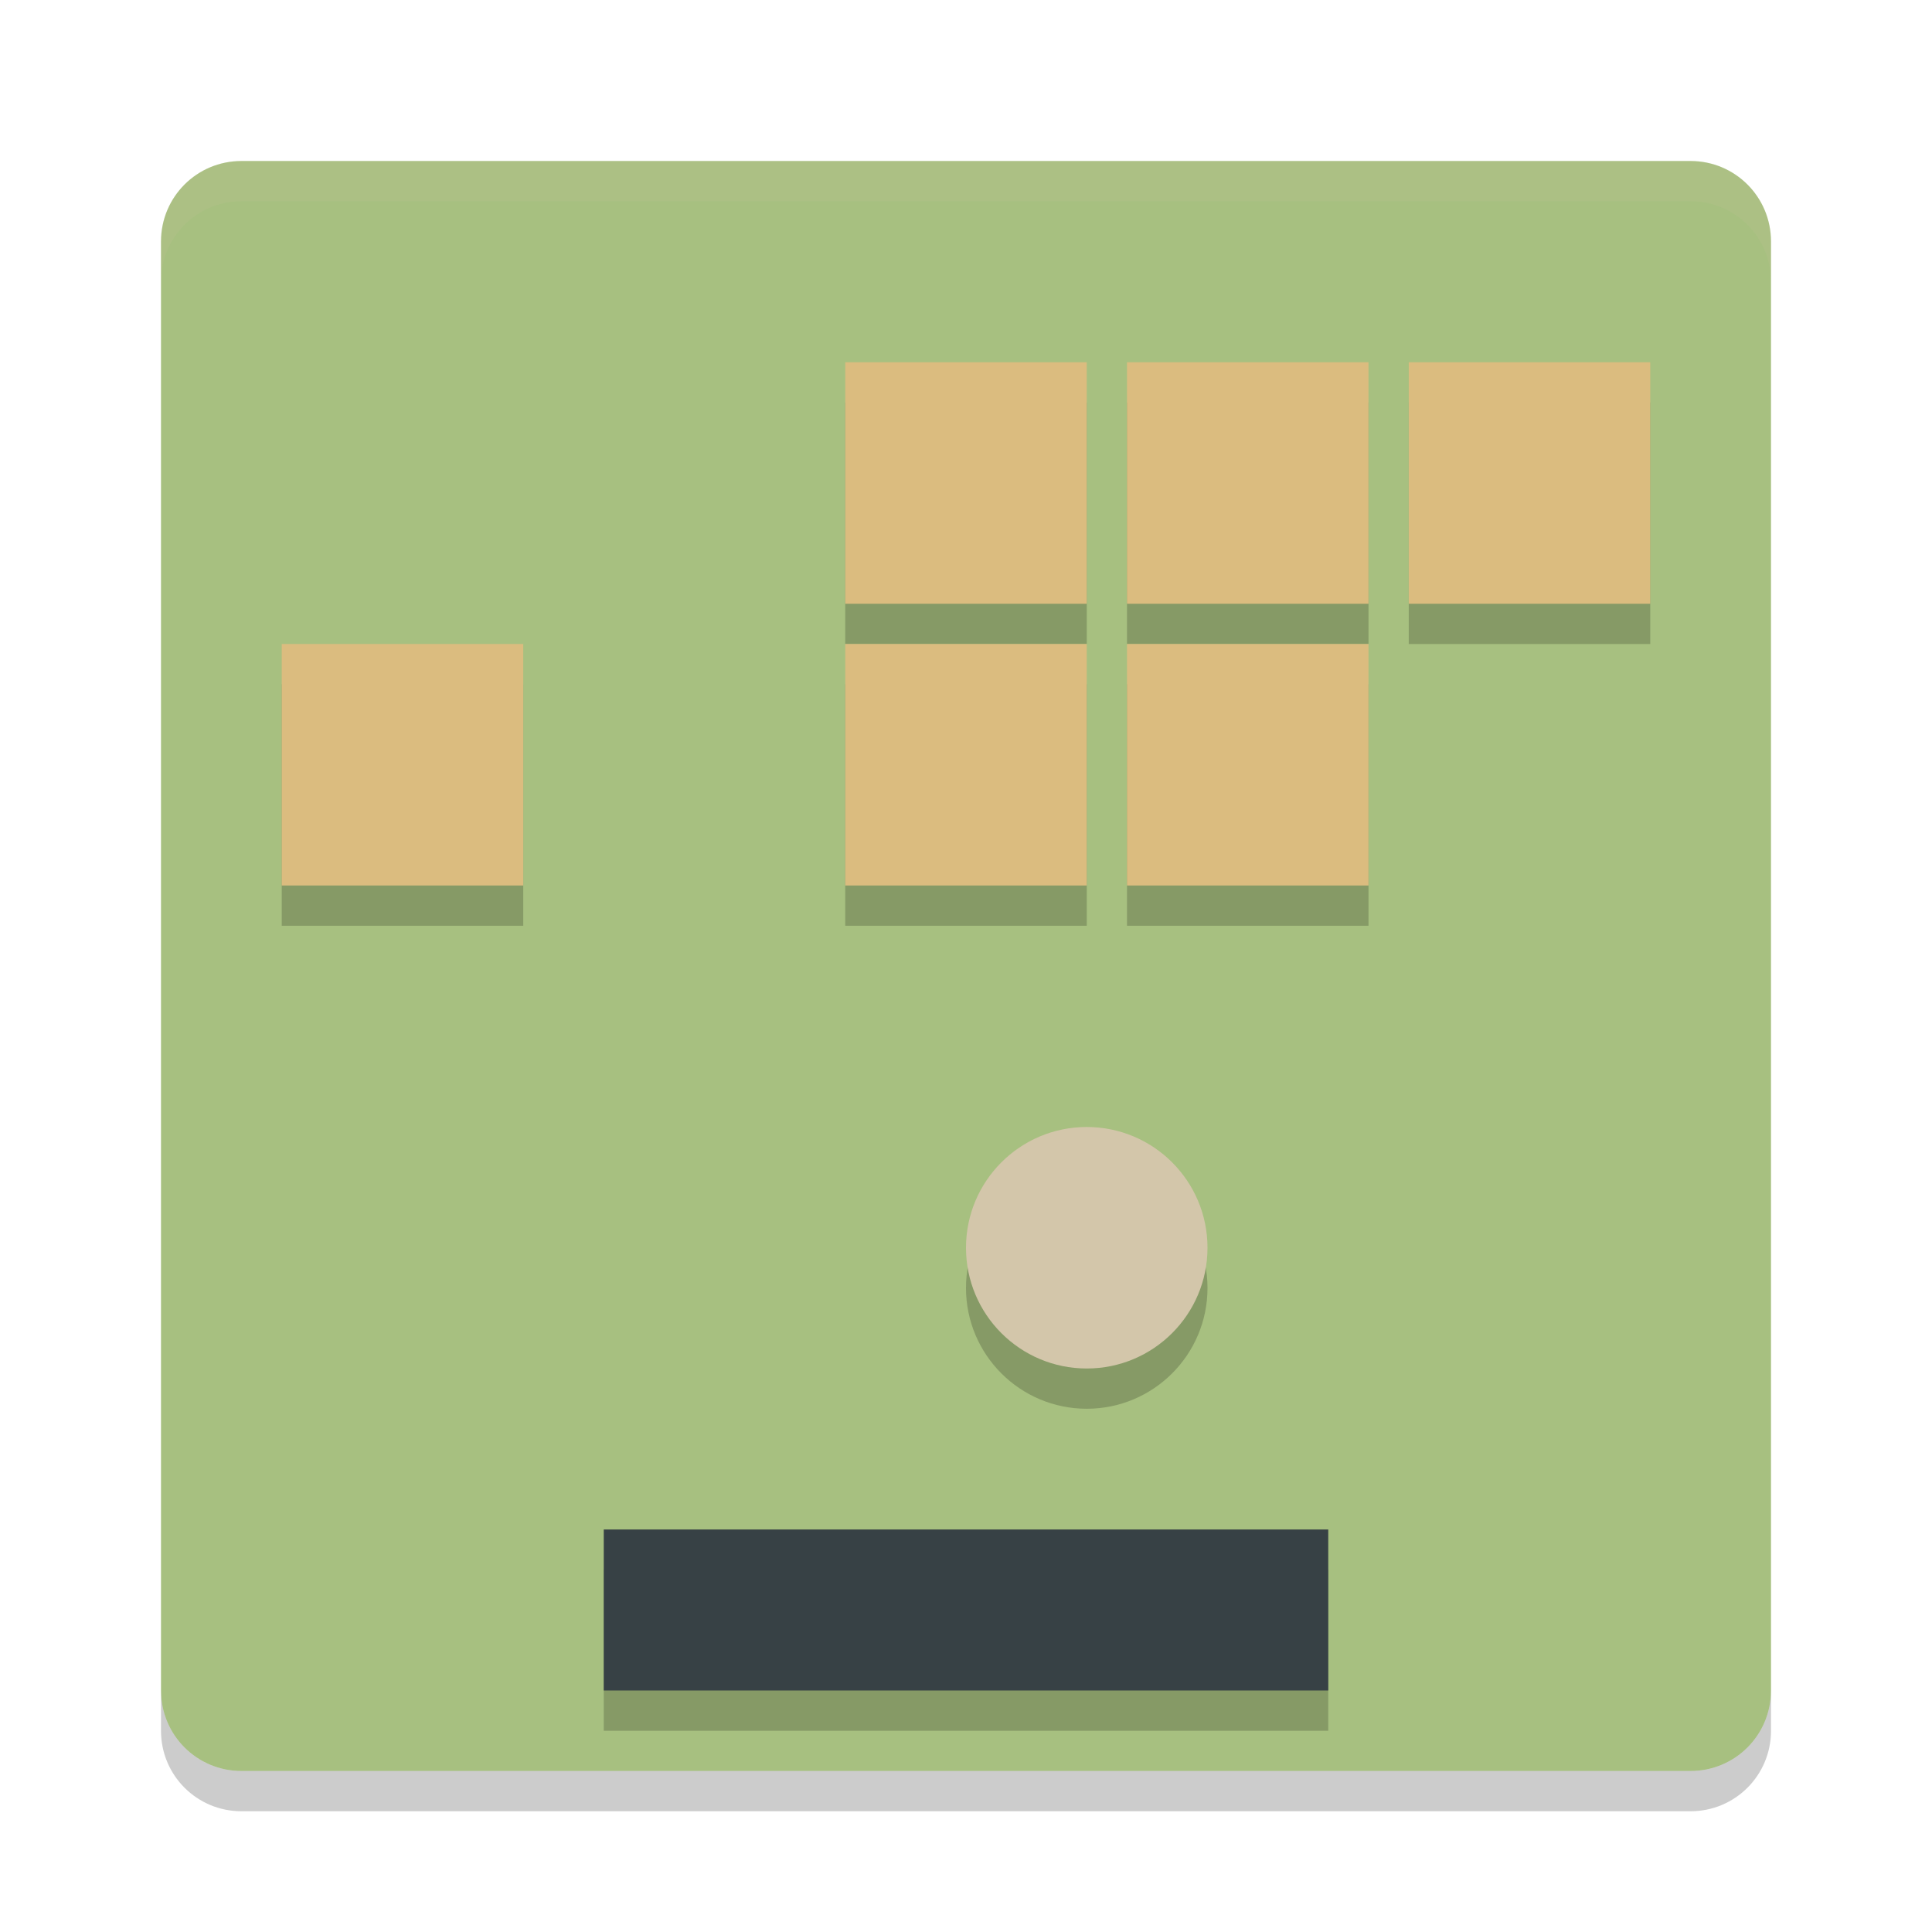 <svg xmlns="http://www.w3.org/2000/svg" width="48" height="48" version="1">
 <path fill="#a7c080" d="m44 42v-36c0-1.108-0.892-2-2-2h-36c-1.108 0-2 0.892-2 2v36c0 1.108 0.892 2 2 2h36c1.108 0 2-0.892 2-2z"/>
 <path fill="#d3c6aa" style="opacity:0.1" d="m6 4c-1.108 0-2 0.892-2 2v1c0-1.108 0.892-2 2-2h36c1.108 0 2 0.892 2 2v-1c0-1.108-0.892-2-2-2h-36z"/>
 <path opacity=".2" d="m4 42v1c0 1.108 0.892 2 2 2h36c1.108 0 2-0.892 2-2v-1c0 1.108-0.892 2-2 2h-36c-1.108 0-2-0.892-2-2z"/>
 <rect opacity=".2" width="18" height="4" x="15" y="39"/>
 <circle opacity=".2" cx="27" cy="32" r="3"/>
 <rect opacity=".2" width="6" height="6" x="21" y="10"/>
 <rect opacity=".2" width="6" height="6" x="28" y="10"/>
 <rect opacity=".2" width="6" height="6" x="35" y="10"/>
 <rect opacity=".2" width="6" height="6" x="7" y="17"/>
 <rect opacity=".2" width="6" height="6" x="21" y="17"/>
 <rect opacity=".2" width="6" height="6" x="28" y="17"/>
 <rect style="fill:#374145" width="18" height="4" x="15" y="38"/>
 <circle style="fill:#d3c6aa" cx="27" cy="31" r="3"/>
 <rect style="fill:#dbbc7f" width="6" height="6" x="21" y="9"/>
 <rect style="fill:#dbbc7f" width="6" height="6" x="28" y="9"/>
 <rect style="fill:#dbbc7f" width="6" height="6" x="35" y="9"/>
 <rect style="fill:#dbbc7f" width="6" height="6" x="7" y="16"/>
 <rect style="fill:#dbbc7f" width="6" height="6" x="21" y="16"/>
 <rect style="fill:#dbbc7f" width="6" height="6" x="28" y="16"/>
</svg>
